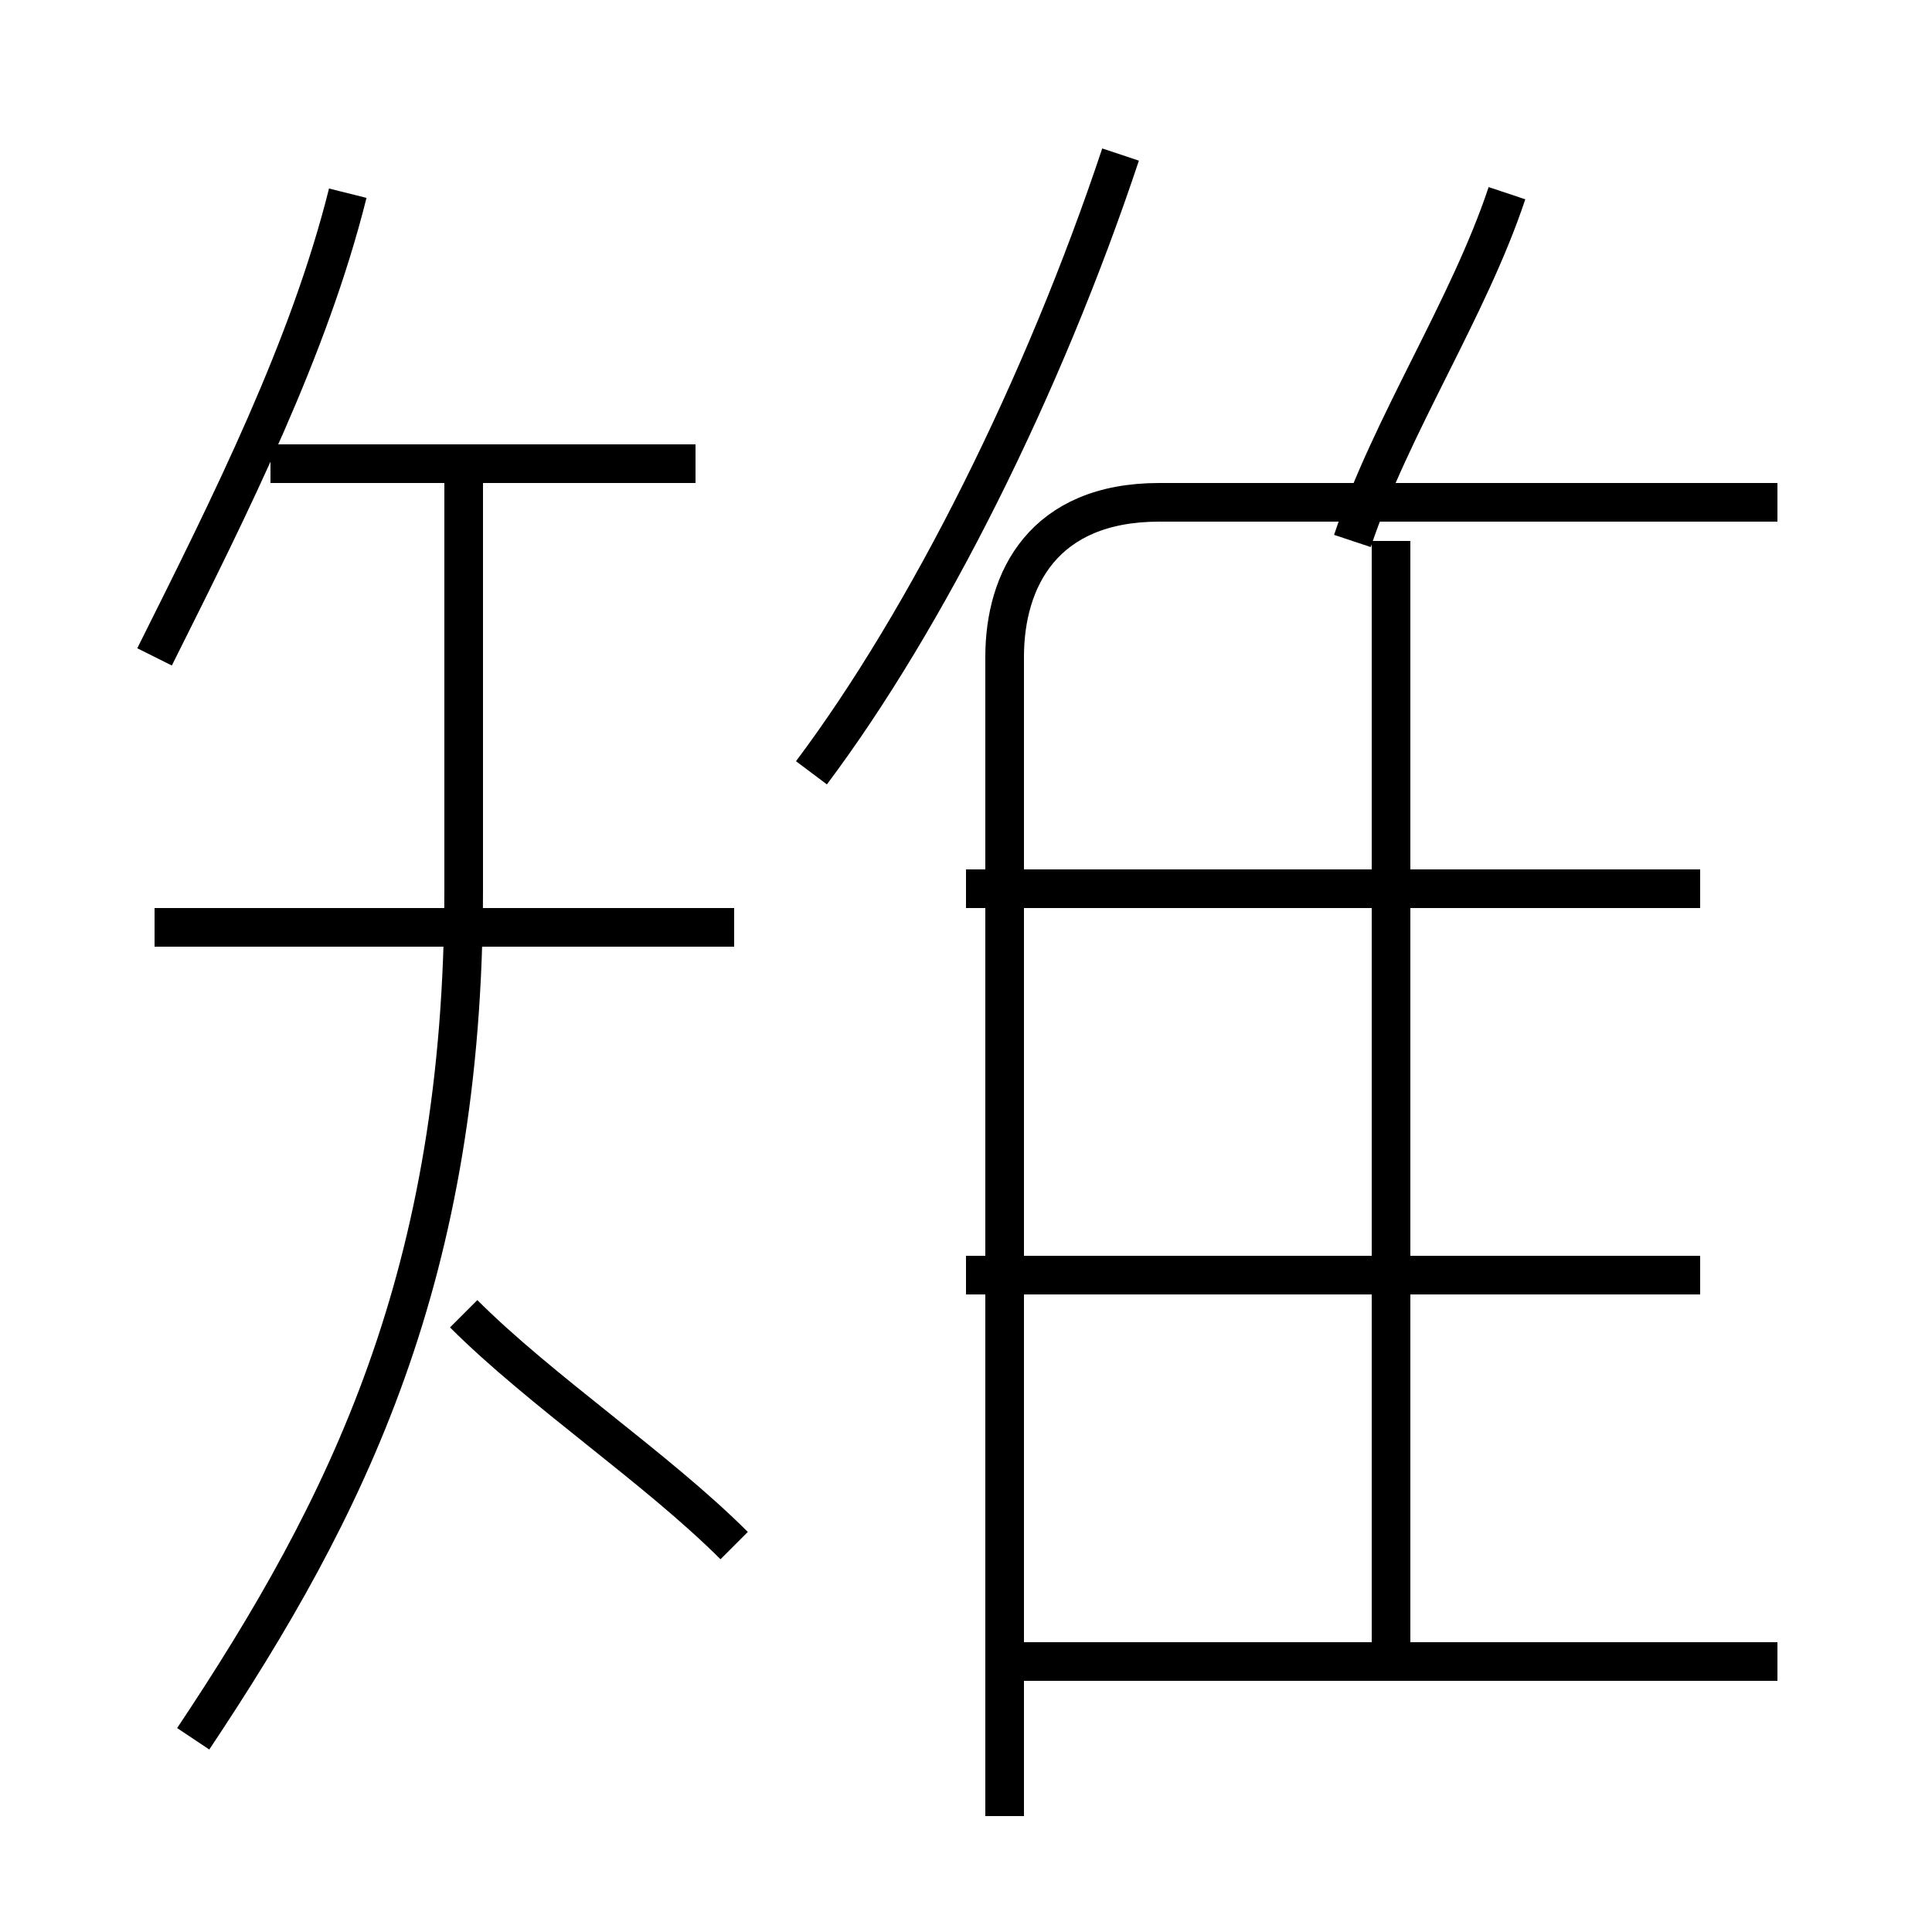 <?xml version='1.0' encoding='utf8'?>
<svg viewBox="0.0 -6.0 50.0 50.0" version="1.1" xmlns="http://www.w3.org/2000/svg">
<rect x="0.0" y="-6.0" width="50.0" height="50.0" fill="#808080" stroke="none"/>
<rect x="-1000" y="-1000" width="2000" height="2000" stroke="white" fill="white"/>
<g style="fill:white;stroke:#000000;  stroke-width:1">
<path d="M 26 3 L 26 -27 C 26 -29 27 -31 30 -31 L 46 -31 M 5 1 C 9 -5 12 -11 12 -21 L 12 -32 M 19 -4 C 17 -6 14 -8 12 -10 M 19 -20 L 4 -20 M 46 -1 L 26 -1 M 4 -27 C 6 -31 8 -35 9 -39 M 18 -32 L 7 -32 M 44 -11 L 25 -11 M 36 -1 L 36 -30 M 21 -24 C 24 -28 27 -34 29 -40 M 44 -21 L 25 -21 M 35 -30 C 36 -33 38 -36 39 -39" transform="translate(0.0 38.0)" />
</g>
</svg>